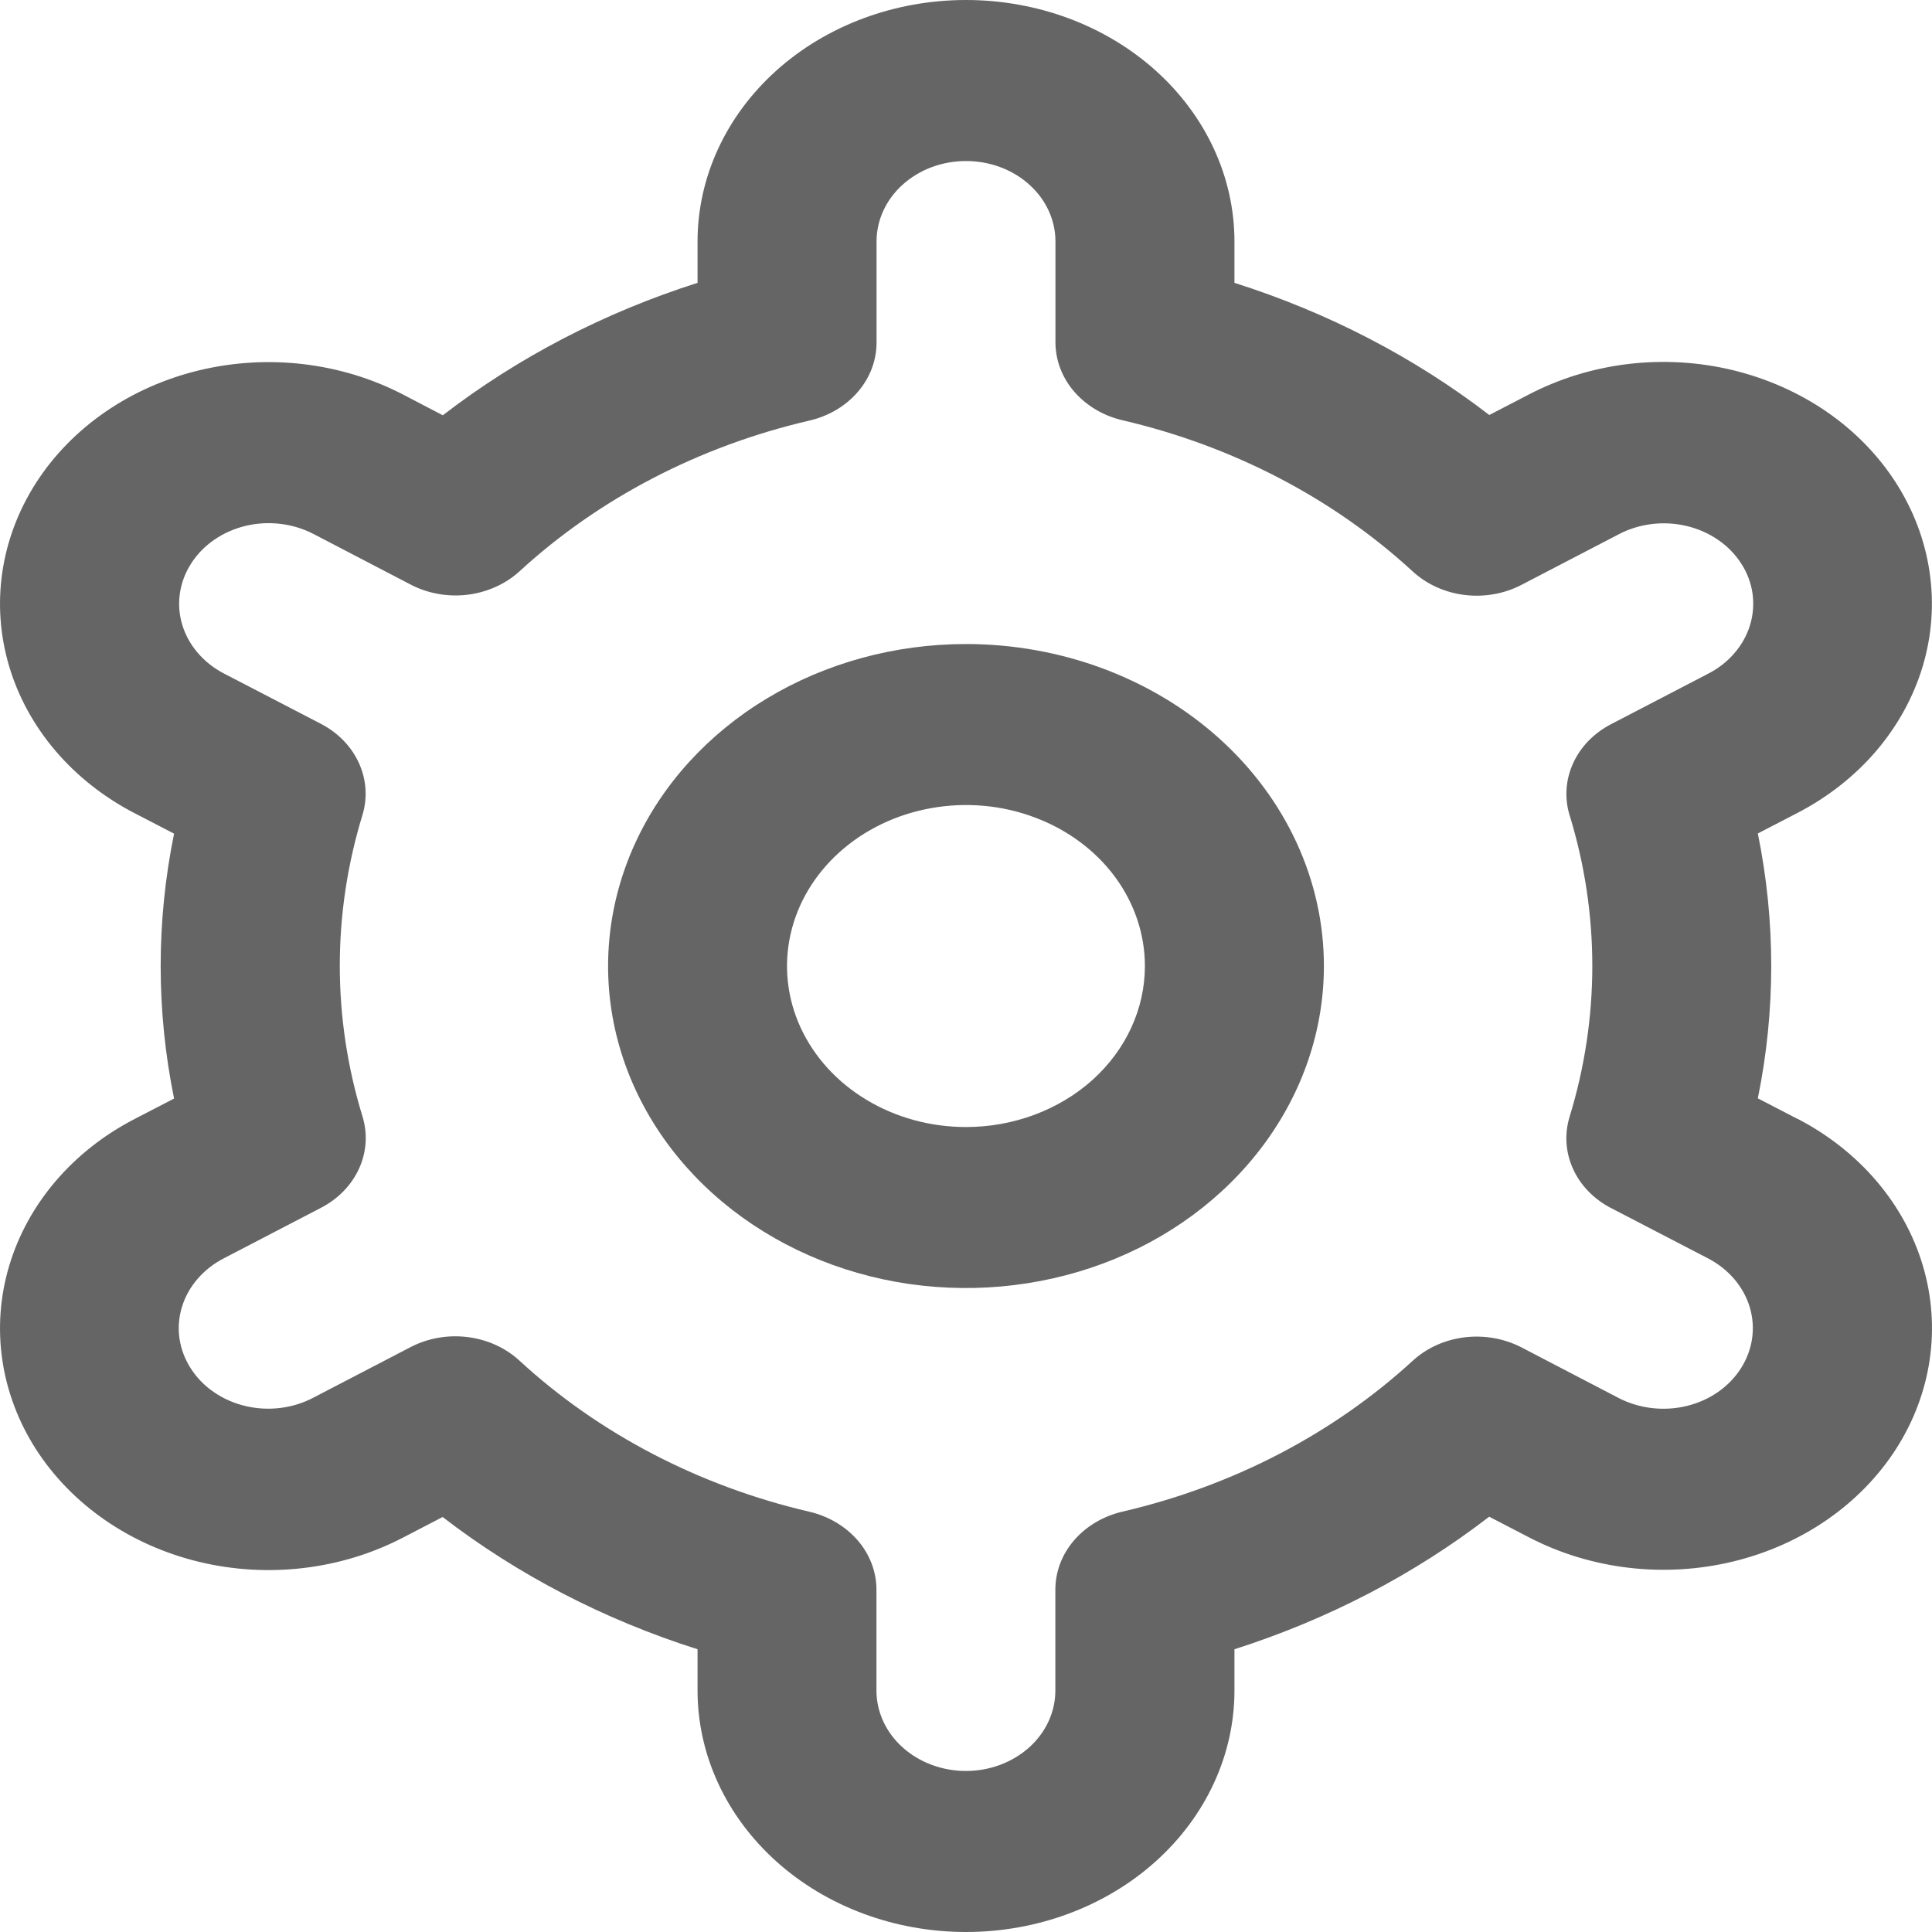 <svg width="20" height="20" viewBox="0 0 20 20" fill="none" xmlns="http://www.w3.org/2000/svg">
<path d="M10 6.667C9.267 6.667 8.551 6.862 7.941 7.229C7.332 7.595 6.857 8.116 6.577 8.725C6.297 9.334 6.223 10.004 6.366 10.651C6.509 11.297 6.862 11.891 7.38 12.357C7.898 12.823 8.558 13.141 9.277 13.27C9.996 13.398 10.741 13.332 11.418 13.08C12.095 12.828 12.673 12.4 13.08 11.852C13.487 11.304 13.705 10.66 13.705 10C13.705 9.116 13.314 8.268 12.62 7.643C11.925 7.018 10.982 6.667 10 6.667ZM10 11.667C9.633 11.667 9.275 11.569 8.971 11.386C8.666 11.203 8.429 10.943 8.288 10.638C8.148 10.334 8.111 9.998 8.183 9.675C8.254 9.352 8.431 9.055 8.69 8.822C8.949 8.589 9.279 8.43 9.638 8.366C9.998 8.301 10.37 8.334 10.709 8.461C11.047 8.587 11.336 8.8 11.54 9.074C11.743 9.348 11.852 9.671 11.852 10C11.852 10.442 11.657 10.866 11.31 11.179C10.962 11.491 10.491 11.667 10 11.667Z" fill="#656565"/>
<path d="M18.608 11.583L18.197 11.37C18.382 10.464 18.382 9.535 18.197 8.628L18.608 8.415C18.924 8.251 19.202 8.032 19.424 7.772C19.646 7.511 19.809 7.214 19.904 6.897C19.999 6.579 20.023 6.248 19.975 5.923C19.928 5.597 19.809 5.283 19.627 4.998C19.445 4.714 19.202 4.464 18.912 4.264C18.622 4.064 18.292 3.918 17.939 3.832C17.587 3.747 17.219 3.725 16.857 3.768C16.495 3.811 16.146 3.918 15.83 4.082L15.417 4.296C14.639 3.697 13.744 3.234 12.779 2.928V2.5C12.779 1.837 12.486 1.201 11.965 0.732C11.444 0.263 10.737 0 10 0C9.263 0 8.556 0.263 8.035 0.732C7.514 1.201 7.221 1.837 7.221 2.5V2.928C6.256 3.235 5.361 3.7 4.584 4.299L4.17 4.083C3.531 3.752 2.772 3.662 2.06 3.834C1.348 4.006 0.741 4.425 0.372 5C0.004 5.575 -0.096 6.257 0.095 6.898C0.286 7.539 0.752 8.085 1.391 8.417L1.802 8.63C1.617 9.536 1.617 10.465 1.802 11.372L1.391 11.585C0.752 11.916 0.286 12.463 0.095 13.104C-0.096 13.744 0.004 14.427 0.372 15.002C0.741 15.576 1.348 15.996 2.06 16.168C2.772 16.34 3.531 16.25 4.17 15.918L4.582 15.704C5.36 16.303 6.255 16.767 7.221 17.073V17.5C7.221 18.163 7.514 18.799 8.035 19.268C8.556 19.737 9.263 20 10 20C10.737 20 11.444 19.737 11.965 19.268C12.486 18.799 12.779 18.163 12.779 17.5V17.073C13.744 16.765 14.639 16.3 15.416 15.701L15.831 15.916C16.469 16.247 17.228 16.337 17.94 16.165C18.652 15.993 19.259 15.574 19.628 14.999C19.996 14.425 20.096 13.742 19.905 13.101C19.714 12.46 19.248 11.914 18.609 11.582L18.608 11.583ZM16.248 8.437C16.562 9.459 16.562 10.539 16.248 11.562C16.194 11.74 16.206 11.929 16.284 12.1C16.361 12.271 16.5 12.414 16.678 12.506L17.682 13.027C17.895 13.138 18.05 13.32 18.114 13.534C18.177 13.747 18.144 13.975 18.021 14.166C17.899 14.358 17.696 14.498 17.459 14.555C17.222 14.612 16.969 14.582 16.756 14.472L15.75 13.948C15.572 13.856 15.365 13.819 15.161 13.844C14.957 13.869 14.769 13.954 14.625 14.086C13.8 14.843 12.762 15.383 11.621 15.648C11.422 15.694 11.245 15.799 11.119 15.945C10.993 16.091 10.925 16.271 10.925 16.456V17.5C10.925 17.721 10.828 17.933 10.654 18.089C10.48 18.245 10.245 18.333 9.999 18.333C9.753 18.333 9.518 18.245 9.344 18.089C9.17 17.933 9.073 17.721 9.073 17.5V16.457C9.073 16.272 9.005 16.092 8.879 15.946C8.753 15.8 8.576 15.695 8.377 15.649C7.237 15.383 6.198 14.842 5.375 14.083C5.231 13.951 5.042 13.866 4.838 13.841C4.634 13.816 4.427 13.853 4.249 13.946L3.245 14.468C3.14 14.524 3.023 14.56 2.902 14.575C2.781 14.59 2.658 14.583 2.54 14.555C2.422 14.527 2.311 14.478 2.214 14.411C2.117 14.345 2.036 14.261 1.975 14.166C1.914 14.071 1.874 13.966 1.858 13.857C1.842 13.748 1.851 13.637 1.883 13.531C1.915 13.425 1.97 13.326 2.045 13.239C2.12 13.152 2.213 13.079 2.319 13.025L3.323 12.503C3.501 12.411 3.639 12.268 3.717 12.097C3.795 11.926 3.807 11.737 3.753 11.559C3.439 10.537 3.439 9.457 3.753 8.434C3.806 8.257 3.793 8.068 3.715 7.898C3.638 7.728 3.499 7.585 3.322 7.493L2.318 6.972C2.105 6.861 1.95 6.679 1.886 6.466C1.822 6.252 1.856 6.024 1.979 5.833C2.101 5.641 2.304 5.502 2.541 5.444C2.778 5.387 3.031 5.417 3.244 5.527L4.25 6.051C4.428 6.144 4.634 6.181 4.838 6.157C5.041 6.132 5.23 6.048 5.375 5.917C6.199 5.159 7.238 4.619 8.378 4.354C8.578 4.308 8.755 4.203 8.881 4.056C9.007 3.909 9.075 3.729 9.074 3.543V2.5C9.074 2.279 9.171 2.067 9.345 1.911C9.519 1.754 9.754 1.667 10 1.667C10.246 1.667 10.481 1.754 10.655 1.911C10.829 2.067 10.926 2.279 10.926 2.5V3.543C10.926 3.728 10.994 3.908 11.12 4.054C11.246 4.2 11.423 4.305 11.622 4.351C12.763 4.617 13.802 5.158 14.626 5.917C14.77 6.049 14.958 6.134 15.162 6.159C15.366 6.184 15.573 6.147 15.751 6.054L16.755 5.532C16.86 5.476 16.977 5.44 17.098 5.425C17.219 5.41 17.342 5.417 17.46 5.445C17.578 5.473 17.689 5.522 17.786 5.589C17.883 5.655 17.964 5.739 18.025 5.834C18.087 5.929 18.126 6.034 18.142 6.143C18.157 6.252 18.149 6.363 18.117 6.469C18.085 6.575 18.03 6.674 17.955 6.761C17.881 6.848 17.787 6.921 17.681 6.975L16.677 7.497C16.5 7.589 16.362 7.731 16.285 7.901C16.207 8.072 16.194 8.26 16.248 8.438V8.437Z" fill="#656565"/>
</svg>
